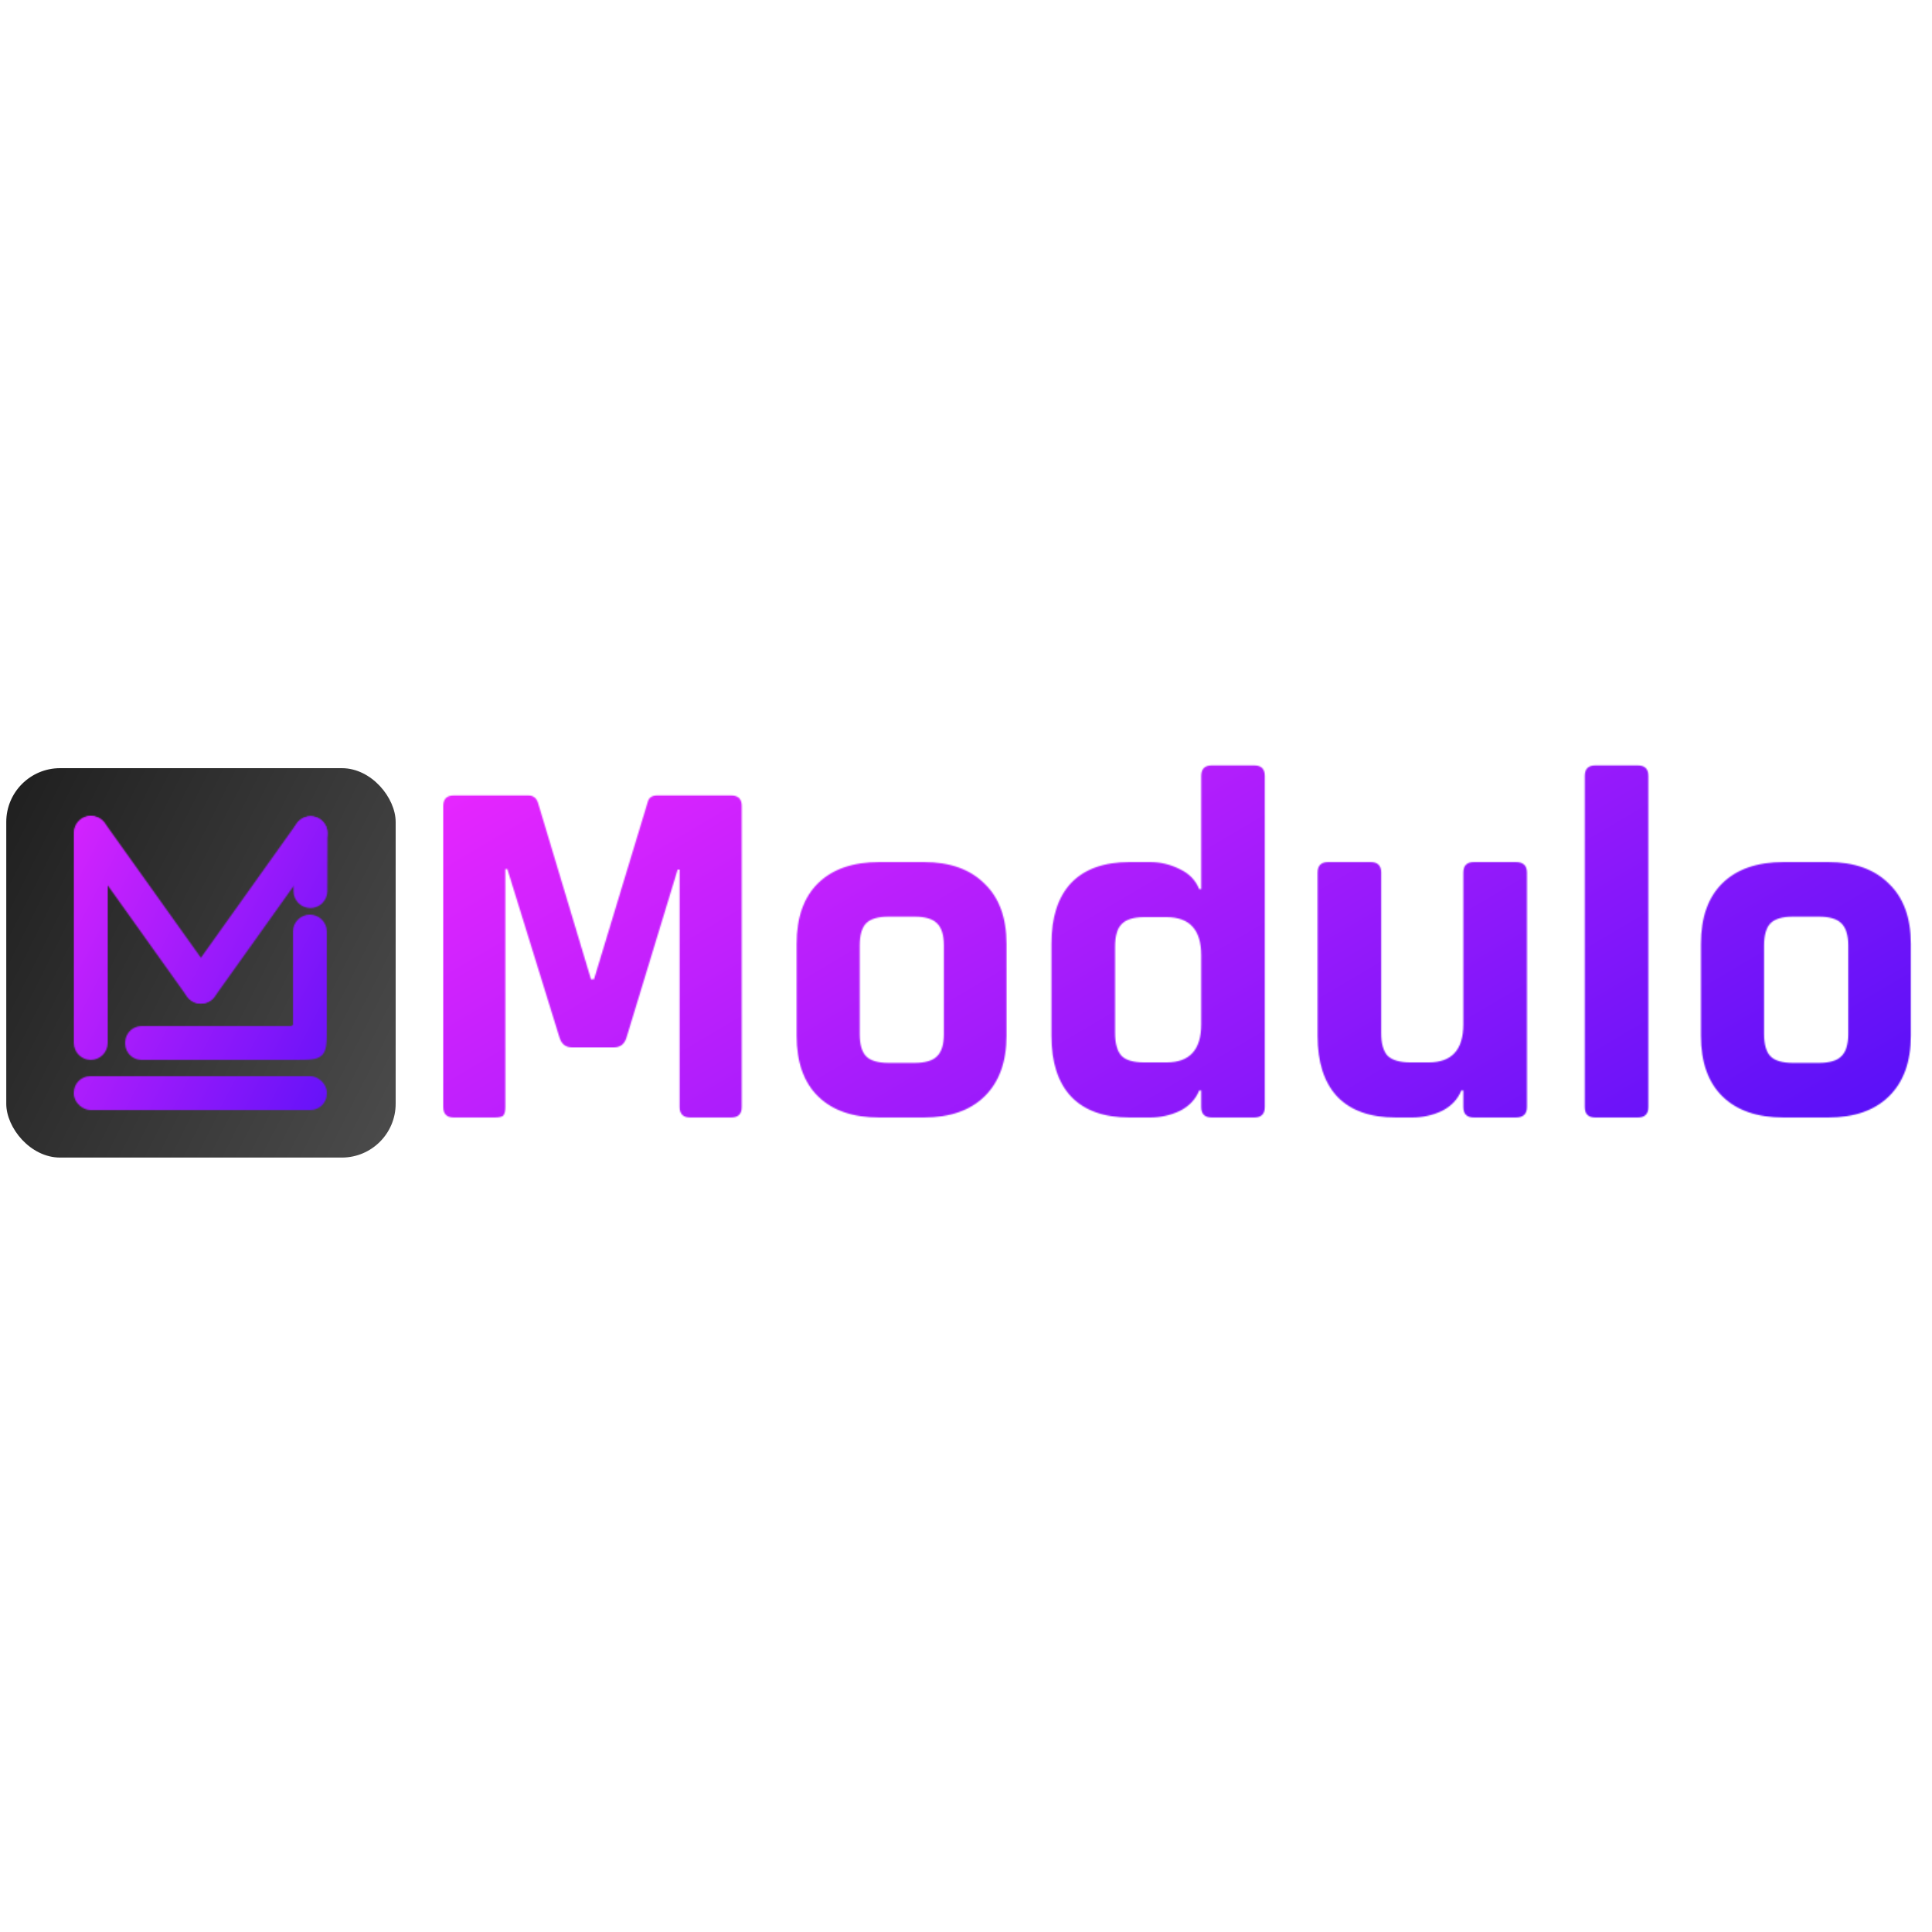 <svg width="120" height="120" viewBox="0 0 1543 510" fill="none" xmlns="http://www.w3.org/2000/svg">
<g filter="url(#filter0_d)">
<rect x="3" y="93" width="311" height="311" rx="43" fill="url(#paint0_linear)"/>
<mask id="mask0" mask-type="alpha" maskUnits="userSpaceOnUse" x="352" y="90" width="1173" height="282">
<path d="M522.8 114.8H582C587.6 114.8 590.4 117.6 590.4 123.2V363.6C590.4 369.2 587.6 372 582 372H549.2C543.6 372 540.8 369.2 540.8 363.6V174H539.2L498.4 308C496.8 313.333 493.467 316 488.4 316H454.8C449.733 316 446.4 313.333 444.8 308L403.2 173.6H401.6V363.6C401.6 366.8 401.067 369.067 400 370.4C398.933 371.467 396.667 372 393.2 372H360.4C354.8 372 352 369.2 352 363.6V123.2C352 117.6 354.8 114.8 360.4 114.8H420C423.733 114.8 426.267 116.667 427.6 120.4L470 261.6H472.4L515.2 120.4C516 116.667 518.533 114.8 522.8 114.8ZM735.834 372H700.234C679.168 372 662.901 366.4 651.434 355.2C639.968 344 634.234 327.867 634.234 306.8V233.2C634.234 212.133 639.968 196 651.434 184.8C662.901 173.6 679.168 168 700.234 168H735.834C756.634 168 772.768 173.733 784.234 185.2C795.968 196.4 801.834 212.4 801.834 233.2V306.8C801.834 327.6 795.968 343.733 784.234 355.2C772.768 366.4 756.634 372 735.834 372ZM707.834 328.4H728.234C736.768 328.4 742.768 326.667 746.234 323.2C749.968 319.733 751.834 313.733 751.834 305.2V234.8C751.834 226.267 749.968 220.267 746.234 216.8C742.768 213.333 736.768 211.6 728.234 211.6H707.834C699.301 211.6 693.301 213.333 689.834 216.8C686.368 220.267 684.634 226.267 684.634 234.8V305.2C684.634 313.733 686.368 319.733 689.834 323.2C693.301 326.667 699.301 328.4 707.834 328.4ZM916.55 372H900.15C879.617 372 864.017 366.4 853.35 355.2C842.95 344 837.75 327.867 837.75 306.8V233.2C837.75 212.133 842.95 196 853.35 184.8C864.017 173.6 879.617 168 900.15 168H916.55C924.817 168 932.683 169.867 940.15 173.6C947.617 177.067 952.817 182.4 955.75 189.6H957.35V99.2C957.35 93.6 960.15 90.8 965.75 90.8H999.75C1005.35 90.8 1008.15 93.6 1008.15 99.2V363.6C1008.15 369.2 1005.35 372 999.75 372H965.75C960.15 372 957.35 369.2 957.35 363.6V350.4H955.75C952.817 357.6 947.617 363.067 940.15 366.8C932.683 370.267 924.817 372 916.55 372ZM957.35 297.6V242.4C957.35 222.133 948.15 212 929.75 212H911.75C903.217 212 897.217 213.867 893.75 217.6C890.283 221.067 888.55 227.067 888.55 235.6V304.4C888.55 312.933 890.283 319.067 893.75 322.8C897.217 326.267 903.217 328 911.75 328H929.75C948.15 328 957.35 317.867 957.35 297.6ZM1125.9 372H1112.7C1092.16 372 1076.56 366.4 1065.9 355.2C1055.5 344 1050.3 327.867 1050.3 306.8V176.4C1050.3 170.8 1053.1 168 1058.7 168H1092.7C1098.3 168 1101.1 170.8 1101.1 176.4V304.4C1101.1 312.933 1102.83 319.067 1106.3 322.8C1110.03 326.267 1116.03 328 1124.3 328H1139.1C1157.5 328 1166.7 317.867 1166.7 297.6V176.4C1166.7 170.8 1169.5 168 1175.1 168H1208.7C1214.56 168 1217.5 170.8 1217.5 176.4V363.6C1217.5 369.2 1214.56 372 1208.7 372H1175.1C1169.5 372 1166.7 369.2 1166.7 363.6V350.4H1165.1C1162.16 357.6 1156.96 363.067 1149.5 366.8C1142.03 370.267 1134.16 372 1125.9 372ZM1306.07 372H1272.07C1266.47 372 1263.67 369.2 1263.67 363.6V99.2C1263.67 93.6 1266.47 90.8 1272.07 90.8H1306.07C1311.67 90.8 1314.47 93.6 1314.47 99.2V363.6C1314.47 369.2 1311.67 372 1306.07 372ZM1458.1 372H1422.5C1401.43 372 1385.17 366.4 1373.7 355.2C1362.23 344 1356.5 327.867 1356.5 306.8V233.2C1356.5 212.133 1362.23 196 1373.7 184.8C1385.17 173.6 1401.43 168 1422.5 168H1458.1C1478.9 168 1495.03 173.733 1506.5 185.2C1518.23 196.4 1524.1 212.4 1524.1 233.2V306.8C1524.1 327.6 1518.23 343.733 1506.5 355.2C1495.03 366.4 1478.9 372 1458.1 372ZM1430.1 328.4H1450.5C1459.03 328.4 1465.03 326.667 1468.5 323.2C1472.23 319.733 1474.1 313.733 1474.1 305.2V234.8C1474.1 226.267 1472.23 220.267 1468.5 216.8C1465.03 213.333 1459.03 211.6 1450.5 211.6H1430.1C1421.57 211.6 1415.57 213.333 1412.1 216.8C1408.63 220.267 1406.9 226.267 1406.9 234.8V305.2C1406.9 313.733 1408.63 319.733 1412.1 323.2C1415.57 326.667 1421.57 328.4 1430.1 328.4Z" fill="black"/>
</mask>
<g mask="url(#mask0)">
<rect x="340" y="72" width="1203" height="367" fill="url(#paint1_linear)"/>
</g>
<mask id="mask1" mask-type="alpha" maskUnits="userSpaceOnUse" x="52" y="126" width="213" height="240">
<rect width="27" height="202" rx="13" transform="matrix(0 -1 -1 0 259 366)" fill="white"/>
<path d="M232 223.5C232 216.044 238.044 210 245.5 210C252.956 210 259 216.044 259 223.5V299.011H232V223.5Z" fill="white"/>
<path d="M229.383 299.217C231.383 299.217 232.383 298.27 232.383 296.376V299.217H229.383Z" fill="#C4C4C4"/>
<path d="M232.383 295.429C232.383 298.743 231.883 299.217 228.383 299.217H232.383V295.429Z" fill="#C4C4C4"/>
<path d="M111.5 326C111.036 326 110.804 326 110.607 325.994C103.736 325.786 98.214 320.264 98.006 313.393C98 313.196 98 312.964 98 312.5C98 312.036 98 311.804 98.006 311.607C98.214 304.736 103.736 299.214 110.607 299.006C110.804 299 111.036 299 111.5 299H259V300C259 312.257 259 318.385 255.192 322.192C251.385 326 245.257 326 233 326H111.5Z" fill="white"/>
<path d="M57 144.5C57 137.044 63.044 131 70.5 131C77.956 131 84 137.044 84 144.5V312.5C84 319.956 77.956 326 70.5 326C63.044 326 57 319.956 57 312.5V144.5Z" fill="white"/>
<path d="M232.549 144.858C232.569 137.417 238.608 131.396 246.049 131.396C253.519 131.396 259.569 137.463 259.549 144.933L259.42 191.254C259.4 198.695 253.362 204.717 245.92 204.717C238.45 204.717 232.4 198.65 232.421 191.179L232.549 144.858Z" fill="white"/>
<path d="M257.044 152.707C261.373 146.637 259.963 138.207 253.893 133.877C247.823 129.547 239.392 130.958 235.063 137.028L147.517 259.763C143.187 265.833 144.598 274.264 150.668 278.593C156.737 282.923 165.168 281.512 169.498 275.442L257.044 152.707Z" fill="white"/>
<path d="M59.84 152.67C55.51 146.6 56.921 138.169 62.991 133.839C69.061 129.51 77.491 130.921 81.821 136.991L169.367 259.726C173.696 265.796 172.286 274.226 166.216 278.556C160.146 282.885 151.715 281.475 147.386 275.405L59.84 152.67Z" fill="white"/>
</mask>
<g mask="url(#mask1)">
<rect x="3" y="93" width="311" height="311" fill="url(#paint2_linear)"/>
</g>
</g>
<defs>
<filter id="filter0_d" x="0" y="89.8" width="1531.1" height="323.2" filterUnits="userSpaceOnUse" color-interpolation-filters="sRGB">
<feFlood flood-opacity="0" result="BackgroundImageFix"/>
<feColorMatrix in="SourceAlpha" type="matrix" values="0 0 0 0 0 0 0 0 0 0 0 0 0 0 0 0 0 0 127 0"/>
<feOffset dx="2" dy="4"/>
<feGaussianBlur stdDeviation="2.5"/>
<feColorMatrix type="matrix" values="0 0 0 0 0 0 0 0 0 0 0 0 0 0 0 0 0 0 0.3 0"/>
<feBlend mode="normal" in2="BackgroundImageFix" result="effect1_dropShadow"/>
<feBlend mode="normal" in="SourceGraphic" in2="effect1_dropShadow" result="shape"/>
</filter>
<linearGradient id="paint0_linear" x1="-4.476" y1="93" x2="391.911" y2="292.305" gradientUnits="userSpaceOnUse">
<stop stop-color="#1E1E1E"/>
<stop offset="1" stop-color="#4E4E4E"/>
</linearGradient>
<linearGradient id="paint1_linear" x1="340" y1="72" x2="811.739" y2="870.834" gradientUnits="userSpaceOnUse">
<stop stop-color="#EE27FF"/>
<stop offset="1" stop-color="#4B0EF7"/>
</linearGradient>
<linearGradient id="paint2_linear" x1="3" y1="93" x2="375.304" y2="285.333" gradientUnits="userSpaceOnUse">
<stop stop-color="#EE27FF"/>
<stop offset="1" stop-color="#4B0EF7"/>
</linearGradient>
</defs>
</svg>
